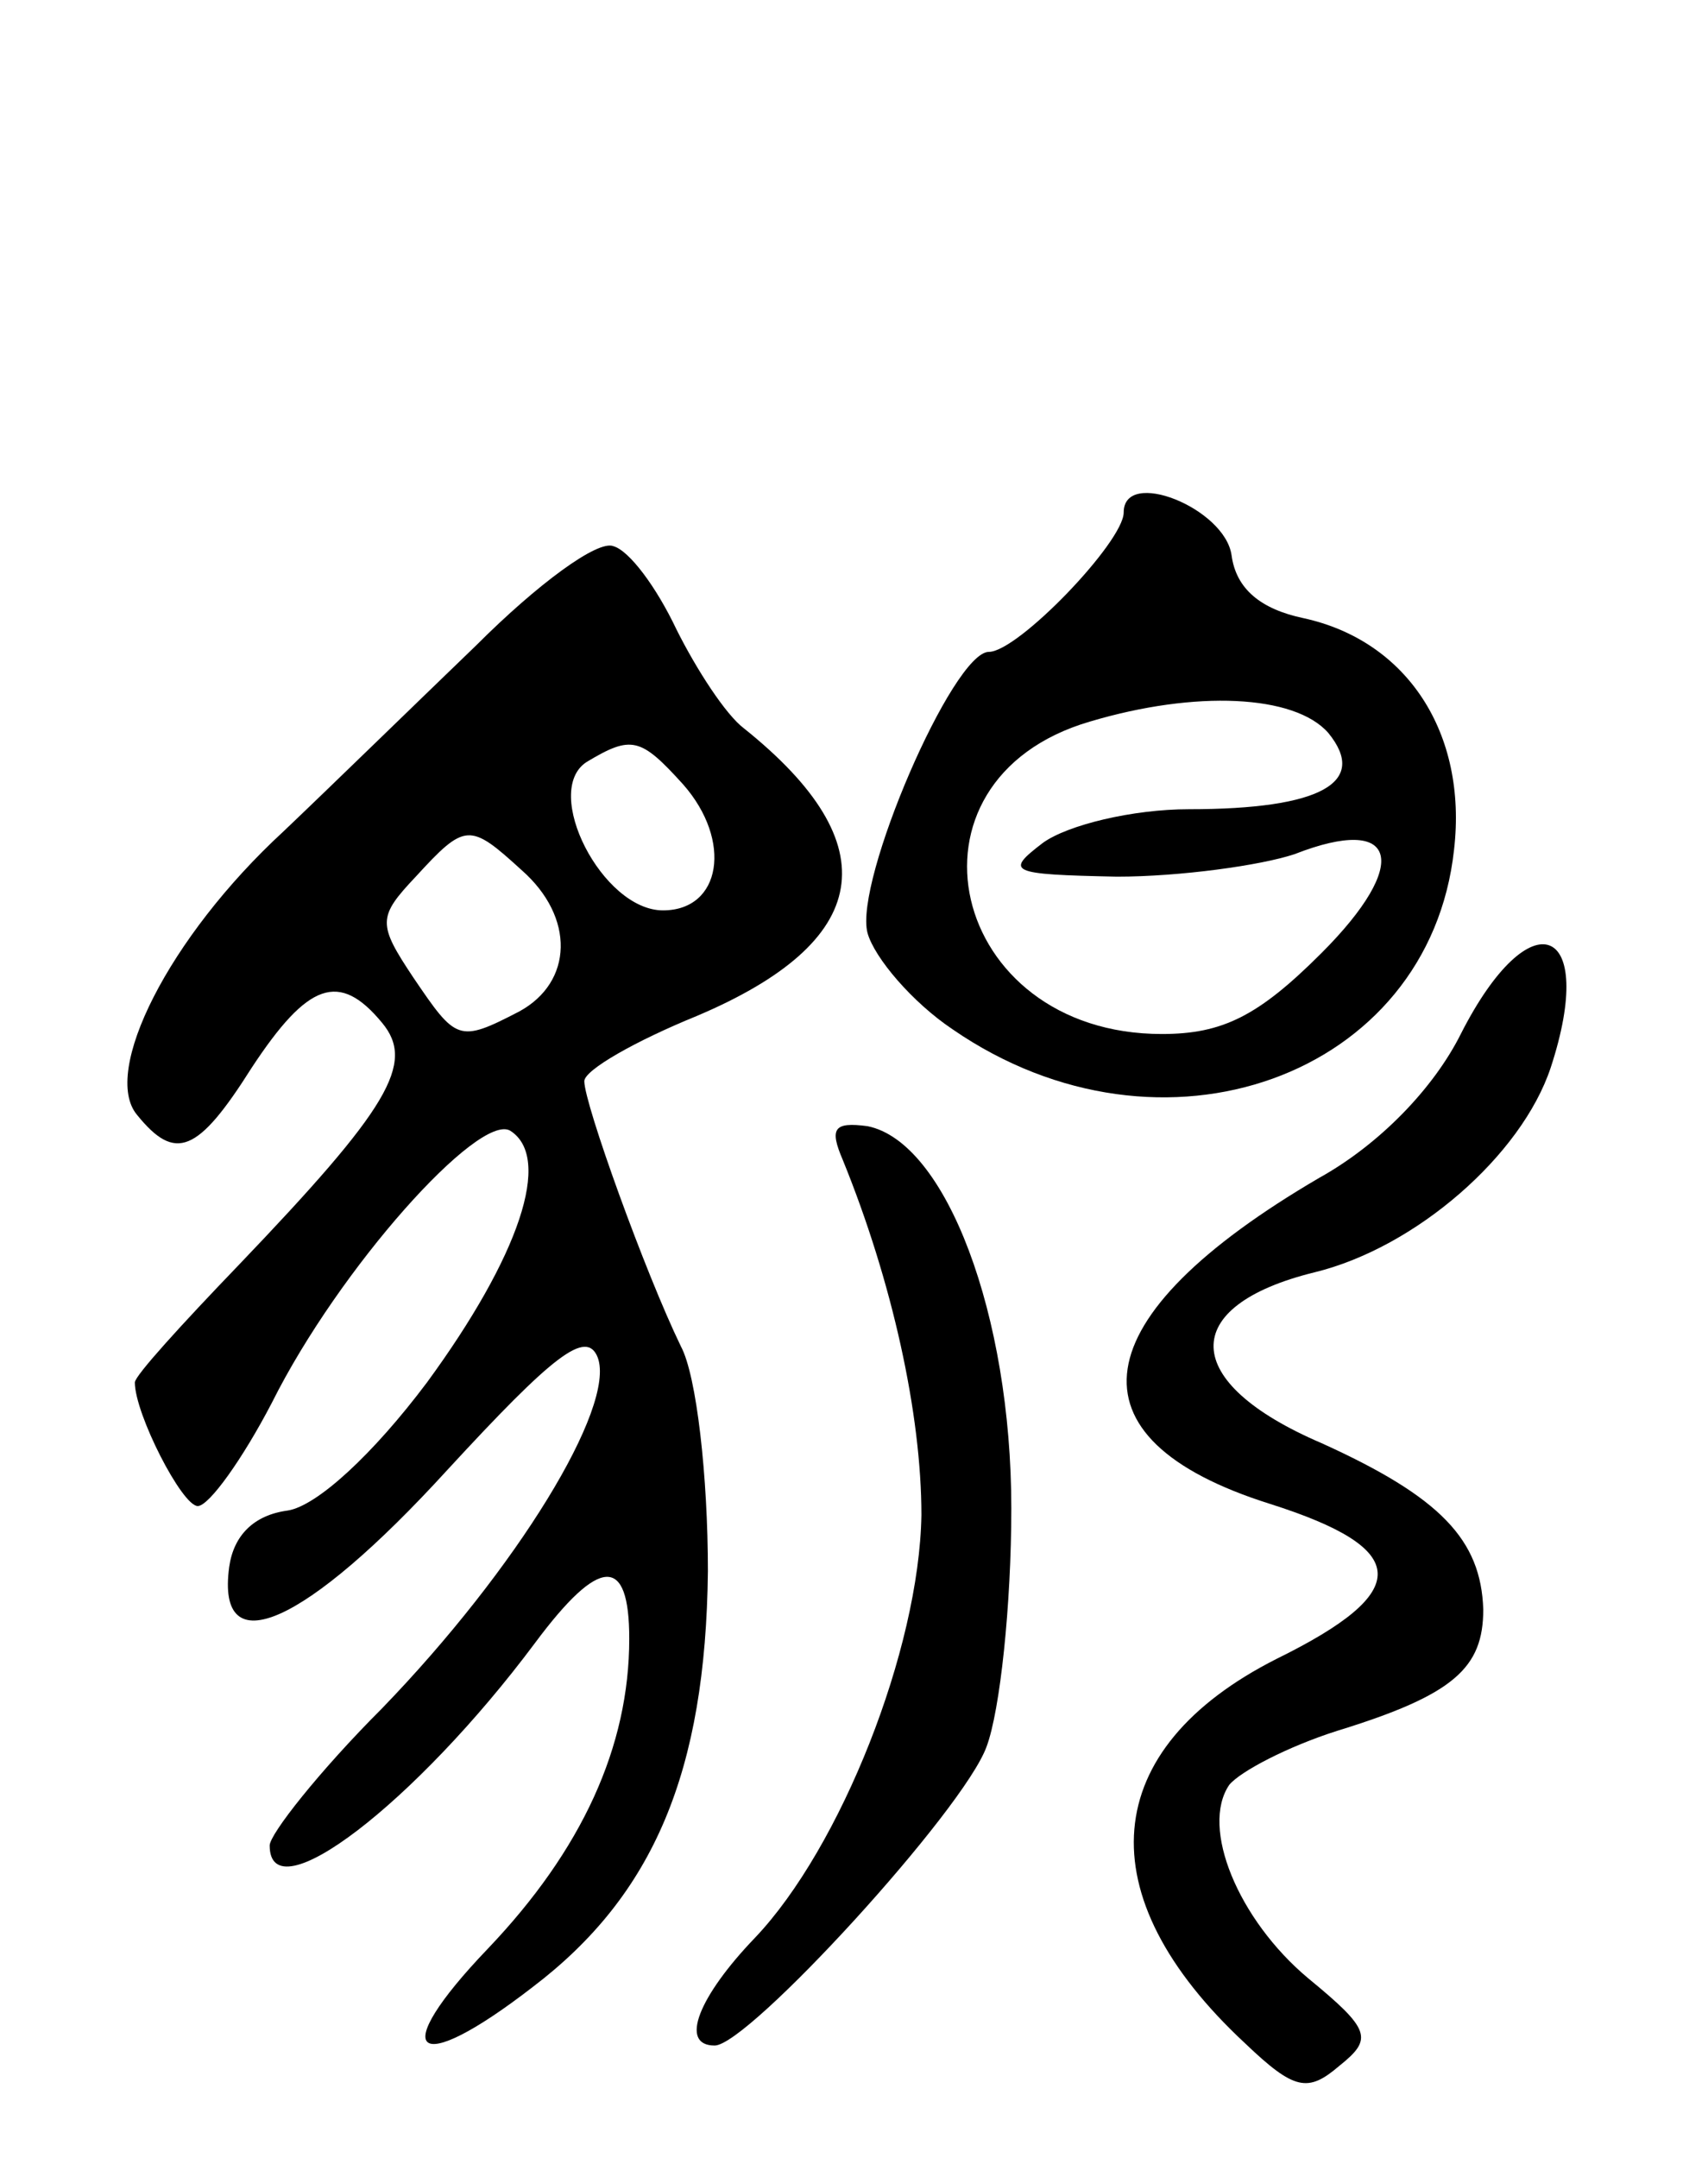 <svg version="1.0" xmlns="http://www.w3.org/2000/svg"
 width="76pt" height="96pt" viewBox="0 0 76 96"
 preserveAspectRatio="xMidYMid meet">
<g transform="translate(0,96) scale(0.1,-0.1)"
fill="#000000" stroke="none">
<path d="M500 732 c0 -13 -47 -62 -60 -62 -16 0 -60 -102 -54 -125 3 -11 20
-31 38 -43 93 -64 212 -21 223 80 6 52 -21 93 -67 103 -19 4 -30 13 -32 28 -3
21 -48 39 -48 19z m91 -98 c18 -22 -3 -34 -62 -34 -25 0 -54 -7 -65 -15 -17
-13 -15 -14 33 -15 28 0 64 5 79 10 46 18 52 -4 12 -44 -28 -28 -44 -36 -71
-36 -95 0 -121 113 -32 139 47 14 91 12 106 -5z"/>
<path d="M212 673 c-27 -26 -66 -64 -86 -83 -51 -47 -81 -107 -65 -126 17 -21
27 -17 51 21 25 38 39 43 58 20 15 -18 3 -38 -64 -108 -25 -26 -46 -49 -46
-52 0 -14 21 -55 28 -55 5 0 20 21 33 46 30 60 92 129 106 121 19 -12 4 -56
-37 -112 -24 -32 -49 -55 -62 -57 -15 -2 -24 -11 -26 -25 -6 -44 34 -26 97 43
47 51 62 63 67 50 8 -22 -36 -94 -96 -156 -28 -28 -50 -56 -50 -61 0 -31 65
19 118 90 29 39 42 39 42 2 0 -48 -21 -94 -63 -138 -45 -47 -33 -58 20 -17 54
41 77 96 78 185 0 42 -5 87 -12 100 -16 33 -43 108 -43 118 0 5 23 18 50 29
78 33 86 76 21 128 -8 6 -21 26 -30 44 -9 19 -21 35 -28 37 -7 3 -34 -17 -61
-44z m92 -62 c22 -25 17 -56 -9 -56 -27 0 -54 53 -34 66 20 12 24 11 43 -10z
m-72 -38 c24 -21 23 -50 -1 -63 -27 -14 -28 -13 -47 15 -16 24 -16 27 1 45 22
24 24 24 47 3z"/>
<path d="M650 500 c-12 -24 -36 -49 -63 -64 -106 -62 -114 -116 -22 -145 63
-20 64 -39 3 -69 -79 -40 -85 -105 -14 -171 22 -21 28 -22 42 -10 15 12 14 16
-14 39 -31 26 -48 67 -35 86 5 6 26 17 48 24 52 16 65 28 65 54 -1 31 -19 50
-72 74 -63 27 -64 61 -3 76 45 11 92 52 105 91 21 64 -9 76 -40 15z"/>
<path d="M375 444 c22 -54 35 -113 35 -158 -1 -60 -36 -148 -74 -188 -25 -26
-34 -48 -18 -48 15 0 111 105 121 133 6 16 11 63 11 106 0 86 -29 163 -64 170
-15 2 -17 -1 -11 -15z"/>
</g>
</svg>

